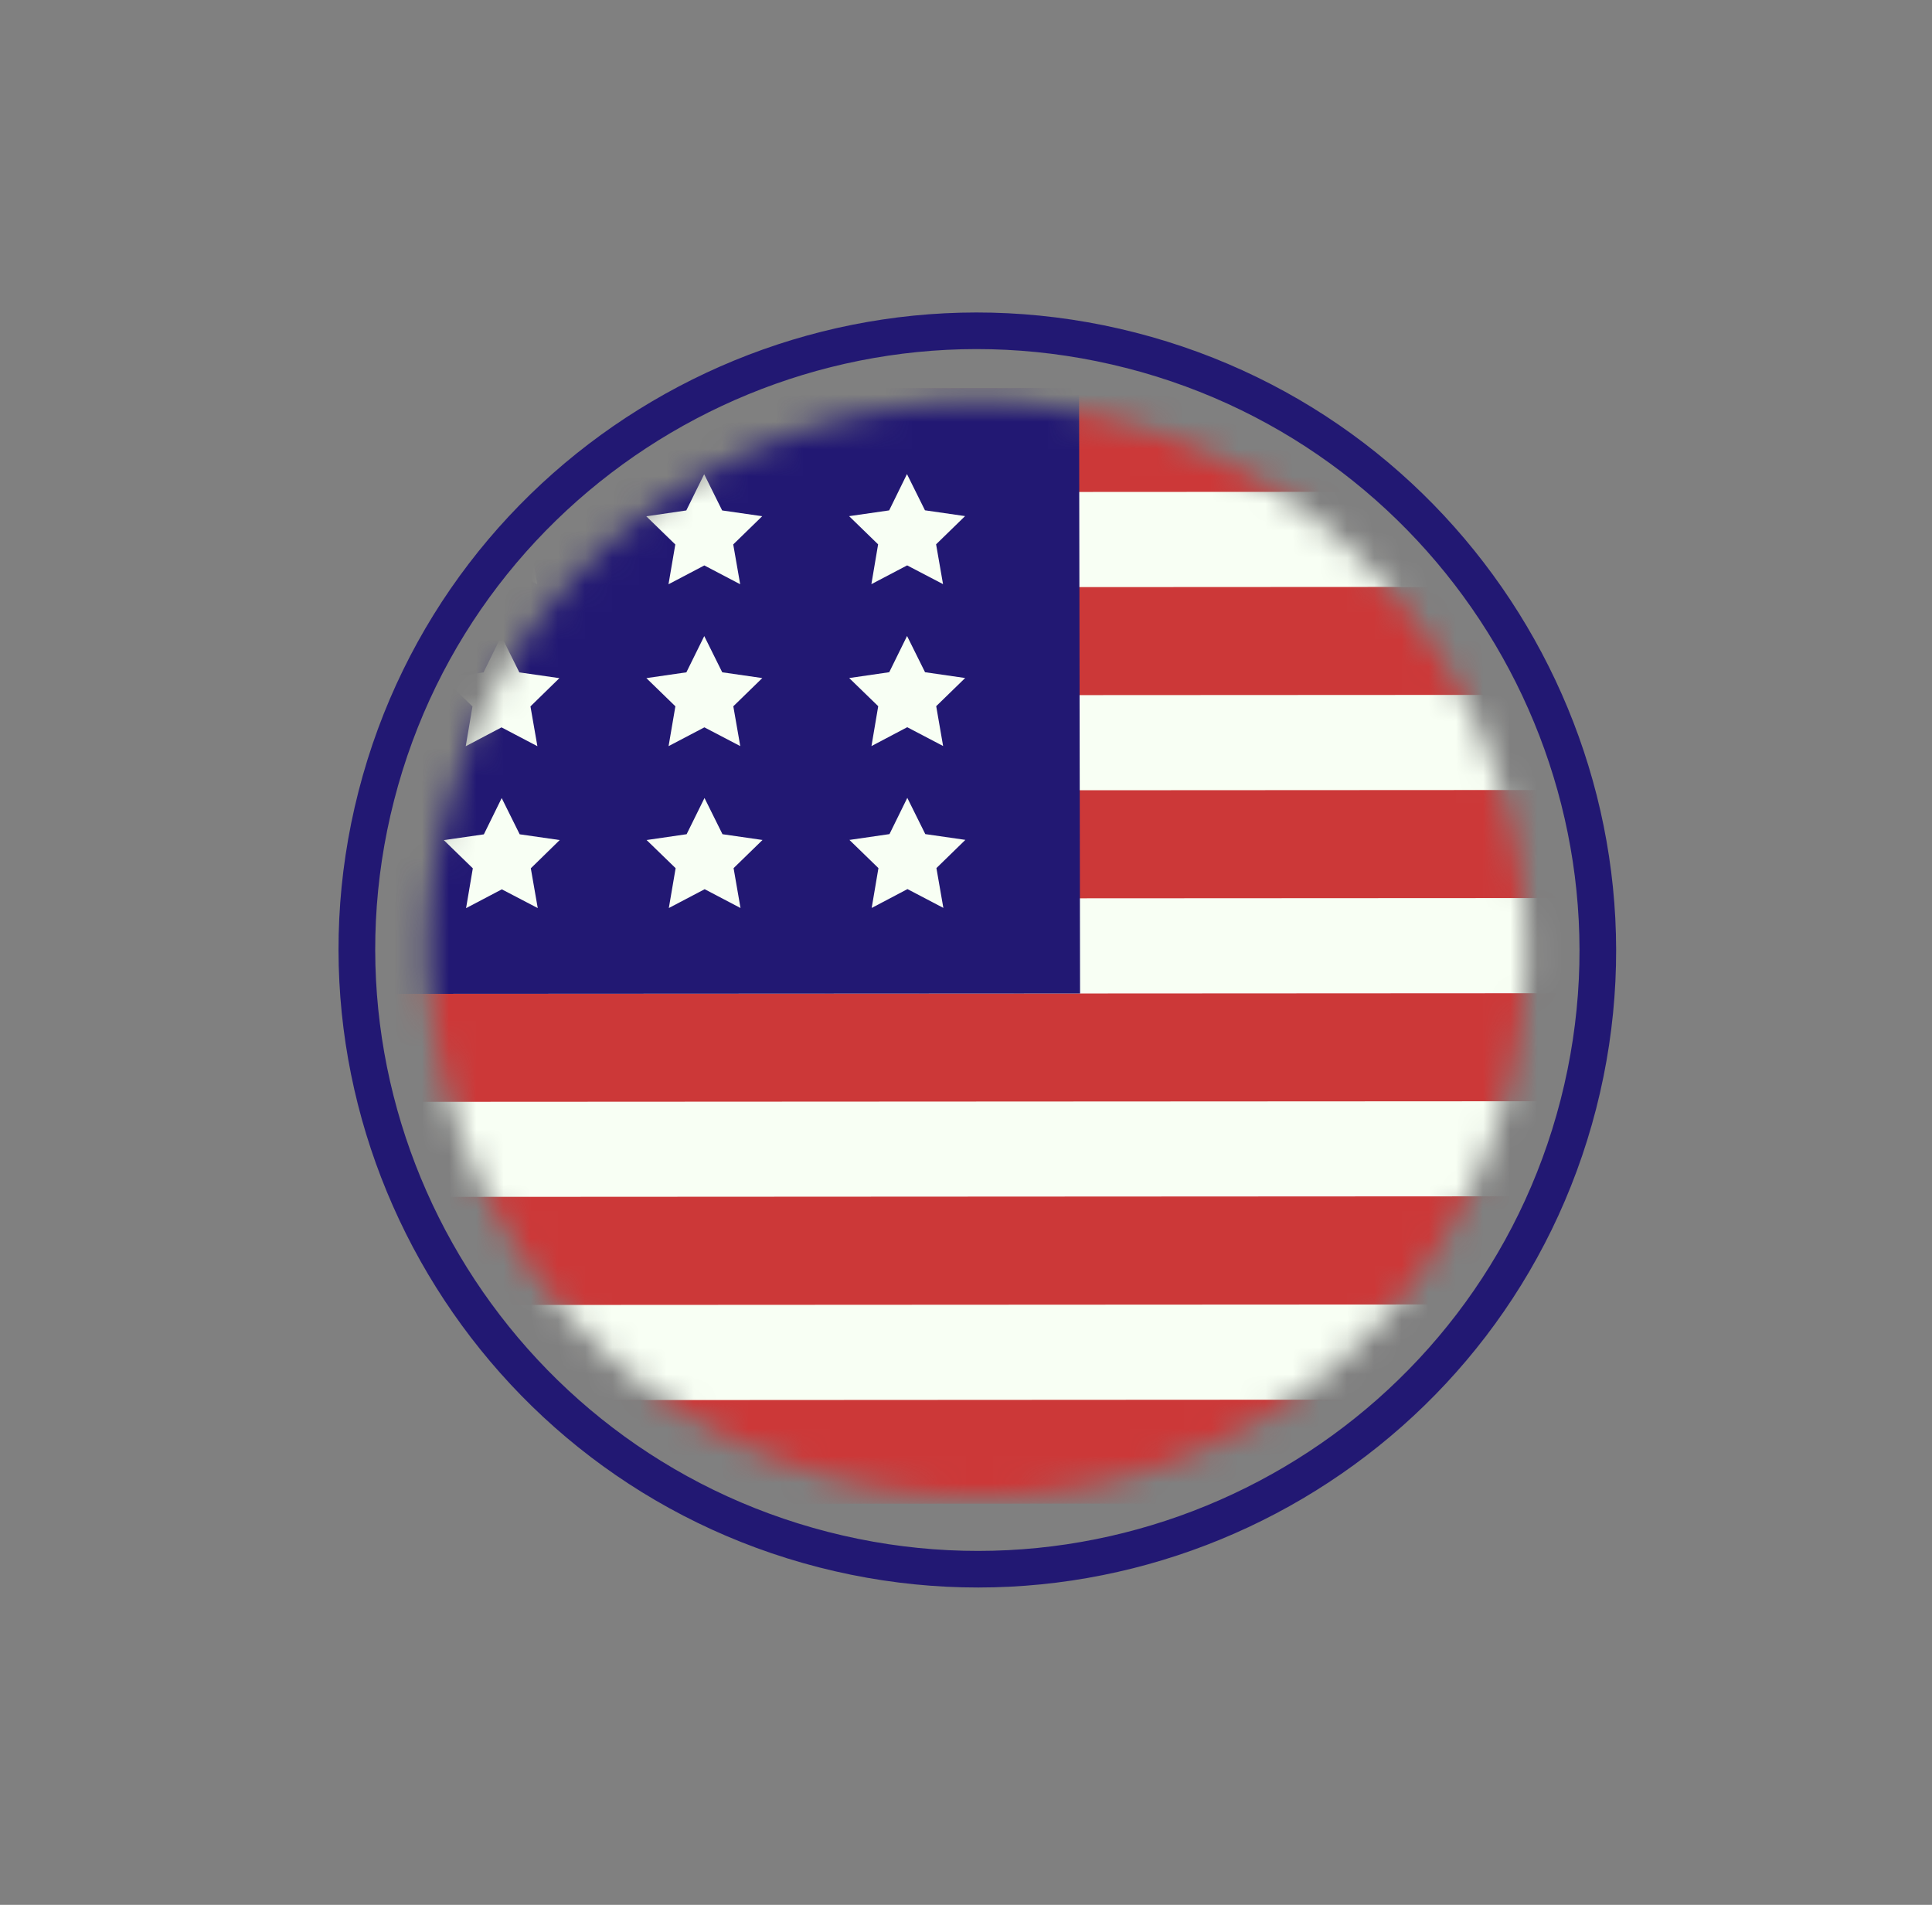 <svg width="100%" height="100%" viewBox="0 0 71 70" fill="none" xmlns="http://www.w3.org/2000/svg">
<rect x="0" y="0" width="71" height="70" fill="#808080" stroke="none"/>
<path d="M30.093 57.597C17.554 54.379 9.966 41.583 13.177 29.074C16.388 16.564 29.202 9.006 41.739 12.225C54.277 15.443 61.867 28.238 58.656 40.748C55.445 53.257 42.632 60.816 30.093 57.597ZM41.405 13.528C29.587 10.493 17.51 17.617 14.483 29.409C11.457 41.201 18.609 53.261 30.428 56.295C42.248 59.329 54.325 52.205 57.352 40.413C60.379 28.621 53.225 16.561 41.405 13.527L41.405 13.528Z" fill="#221873"/>
<mask id="mask0_0_658" style="mask-type:luminance" maskUnits="userSpaceOnUse" x="15" y="14" width="42" height="42">
<path d="M30.911 54.405C41.703 57.176 52.693 50.693 55.456 39.926C58.22 29.16 51.712 18.186 40.92 15.415C30.128 12.645 19.138 19.128 16.375 29.894C13.611 40.661 20.119 51.635 30.911 54.405Z" fill="white"/>
</mask>
<g mask="url(#mask0_0_658)">
<path d="M66.767 14.244L4.629 14.277L4.697 55.276L66.836 55.242L66.767 14.244Z" fill="#CC3838"/>
<path d="M66.794 32.996L4.668 33.029L4.674 36.527L66.8 36.493L66.794 32.996Z" fill="#F8FFF4"/>
<path d="M66.785 25.529L4.652 25.562L4.658 29.06L66.791 29.026L66.785 25.529Z" fill="#F8FFF4"/>
<path d="M66.776 18.063L4.668 18.097L4.674 21.594L66.781 21.561L66.776 18.063Z" fill="#F8FFF4"/>
<path d="M66.806 40.464L4.68 40.497L4.685 43.99L66.812 43.957L66.806 40.464Z" fill="#F8FFF4"/>
<path d="M66.83 47.93L4.691 47.963L4.697 51.461L66.836 51.427L66.83 47.93Z" fill="#F8FFF4"/>
<path d="M39.655 14.26L4.629 14.279L4.666 36.528L39.692 36.509L39.655 14.26Z" fill="#221873"/>
<path d="M18.421 17.428L19.082 18.759L20.554 18.971L19.491 20.009L19.746 21.472L18.426 20.783L17.112 21.473L17.36 20.01L16.294 18.974L17.766 18.761L18.421 17.428Z" fill="#F8FFF4"/>
<path d="M25.878 17.427L26.539 18.758L28.011 18.97L26.946 20.007L27.201 21.47L25.884 20.779L24.567 21.471L24.817 20.009L23.751 18.973L25.221 18.758L25.878 17.427Z" fill="#F8FFF4"/>
<path d="M33.331 17.422L33.992 18.753L35.466 18.966L34.401 20.003L34.656 21.466L33.337 20.777L32.023 21.467L32.27 20.004L31.204 18.968L32.676 18.756L33.331 17.422Z" fill="#F8FFF4"/>
<path d="M18.424 23.378L19.085 24.709L20.557 24.921L19.494 25.959L19.749 27.422L18.43 26.73L17.115 27.423L17.363 25.96L16.297 24.924L17.769 24.709L18.424 23.378Z" fill="#F8FFF4"/>
<path d="M25.881 23.375L26.542 24.706L28.014 24.918L26.949 25.955L27.204 27.418L25.886 26.729L24.57 27.419L24.82 25.956L23.754 24.92L25.224 24.707L25.881 23.375Z" fill="#F8FFF4"/>
<path d="M33.334 23.372L33.995 24.703L35.469 24.916L34.405 25.951L34.659 27.415L33.34 26.724L32.026 27.417L32.274 25.952L31.207 24.917L32.679 24.703L33.334 23.372Z" fill="#F8FFF4"/>
<path d="M18.437 29.328L19.098 30.659L20.569 30.871L19.507 31.909L19.762 33.371L18.442 32.682L17.128 33.373L17.376 31.91L16.309 30.873L17.782 30.661L18.437 29.328Z" fill="#F8FFF4"/>
<path d="M25.89 29.325L26.551 30.656L28.022 30.868L26.959 31.903L27.213 33.368L25.896 32.677L24.579 33.369L24.829 31.905L23.762 30.87L25.233 30.656L25.89 29.325Z" fill="#F8FFF4"/>
<path d="M33.343 29.32L34.004 30.652L35.477 30.864L34.413 31.901L34.668 33.364L33.349 32.673L32.034 33.366L32.282 31.902L31.216 30.866L32.688 30.652L33.343 29.32Z" fill="#F8FFF4"/>
</g>
</svg>
